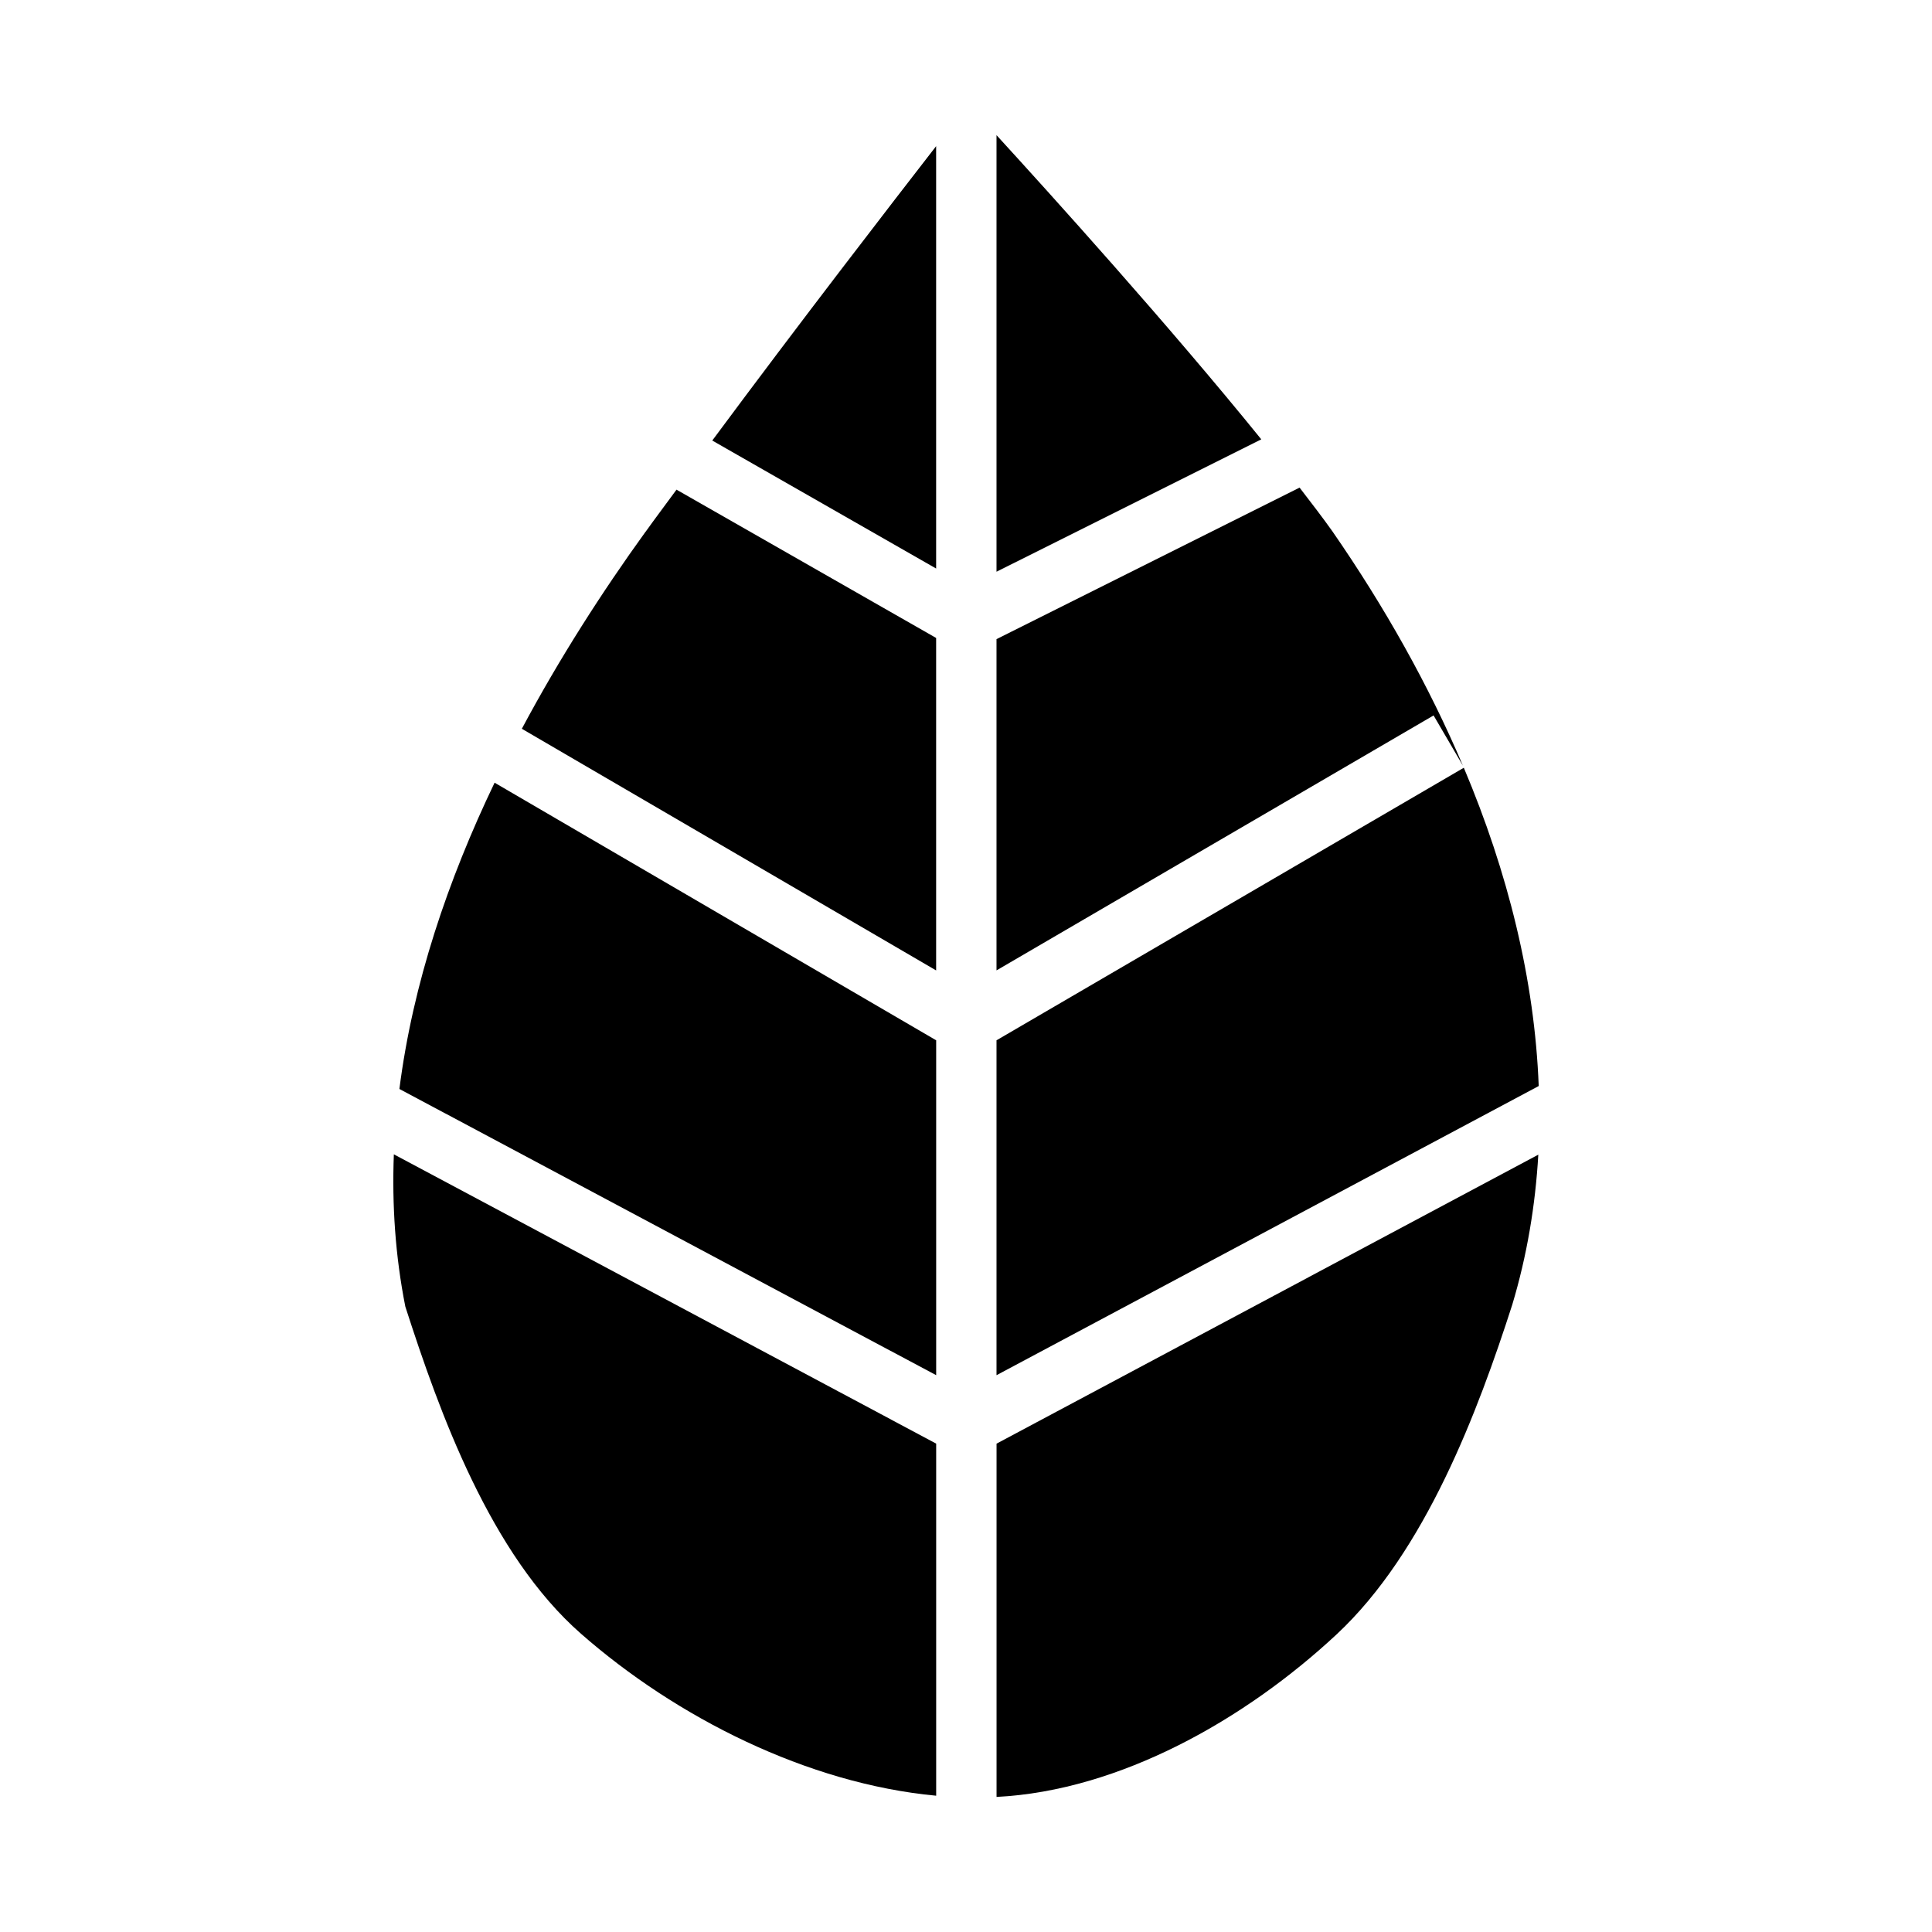 <svg xmlns:dc="http://purl.org/dc/elements/1.1/" xmlns:cc="http://creativecommons.org/ns#" xmlns:rdf="http://www.w3.org/1999/02/22-rdf-syntax-ns#" xmlns:svg="http://www.w3.org/2000/svg" xmlns="http://www.w3.org/2000/svg" xmlns:sodipodi="http://sodipodi.sourceforge.net/DTD/sodipodi-0.dtd" xmlns:inkscape="http://www.inkscape.org/namespaces/inkscape" viewBox="0 0 48 48" version="1.1" x="0px" y="0px"><g transform="translate(0,-1004.362)"><path d="m 24.758,1007.72 c 1.34,1.465 4.256,4.69 6.578,7.557 l -6.578,3.289 0,-10.846 z" ></path><path d="m 23.258,1007.993 0,10.494 -5.562,-3.18 c 2.186,-2.949 4.47,-5.906 5.562,-7.314 z" ></path><path d="m 32.288,1016.477 c 0.29,0.377 0.579,0.752 0.814,1.084 1.29,1.863 2.393,3.821 3.244,5.824 l -0.729,-1.248 -10.859,6.334 0,-8.23 7.529,-3.764 z" ></path><path d="m 16.805,1016.526 6.453,3.686 0,8.26 -10.293,-6.004 c 0.929,-1.741 1.986,-3.389 3.074,-4.896 l 0.002,-0 0,-0 c 0.216,-0.304 0.517,-0.703 0.764,-1.041 z" ></path><path d="m 36.368,1023.436 c 1.097,2.598 1.76,5.271 1.861,7.908 l -13.471,7.184 0,-8.32 11.609,-6.771 z" ></path><path d="m 12.288,1023.808 10.971,6.4 0,8.32 -13.336,-7.111 c 0.334,-2.621 1.205,-5.191 2.365,-7.609 z" ></path><path d="m 9.784,1033.04 13.475,7.188 0,8.748 c -3.2,-0.299 -6.455,-1.946 -8.824,-4.024 -2.251,-1.973 -3.514,-5.489 -4.365,-8.129 -0.249,-1.259 -0.333,-2.525 -0.285,-3.783 z" ></path><path d="m 38.219,1033.048 c -0.073,1.261 -0.281,2.51 -0.648,3.731 -0.848,2.634 -2.153,6.129 -4.365,8.19 -2.263,2.108 -5.376,3.881 -8.447,4.037 l 0,-8.777 13.461,-7.18 z" ></path></g></svg>